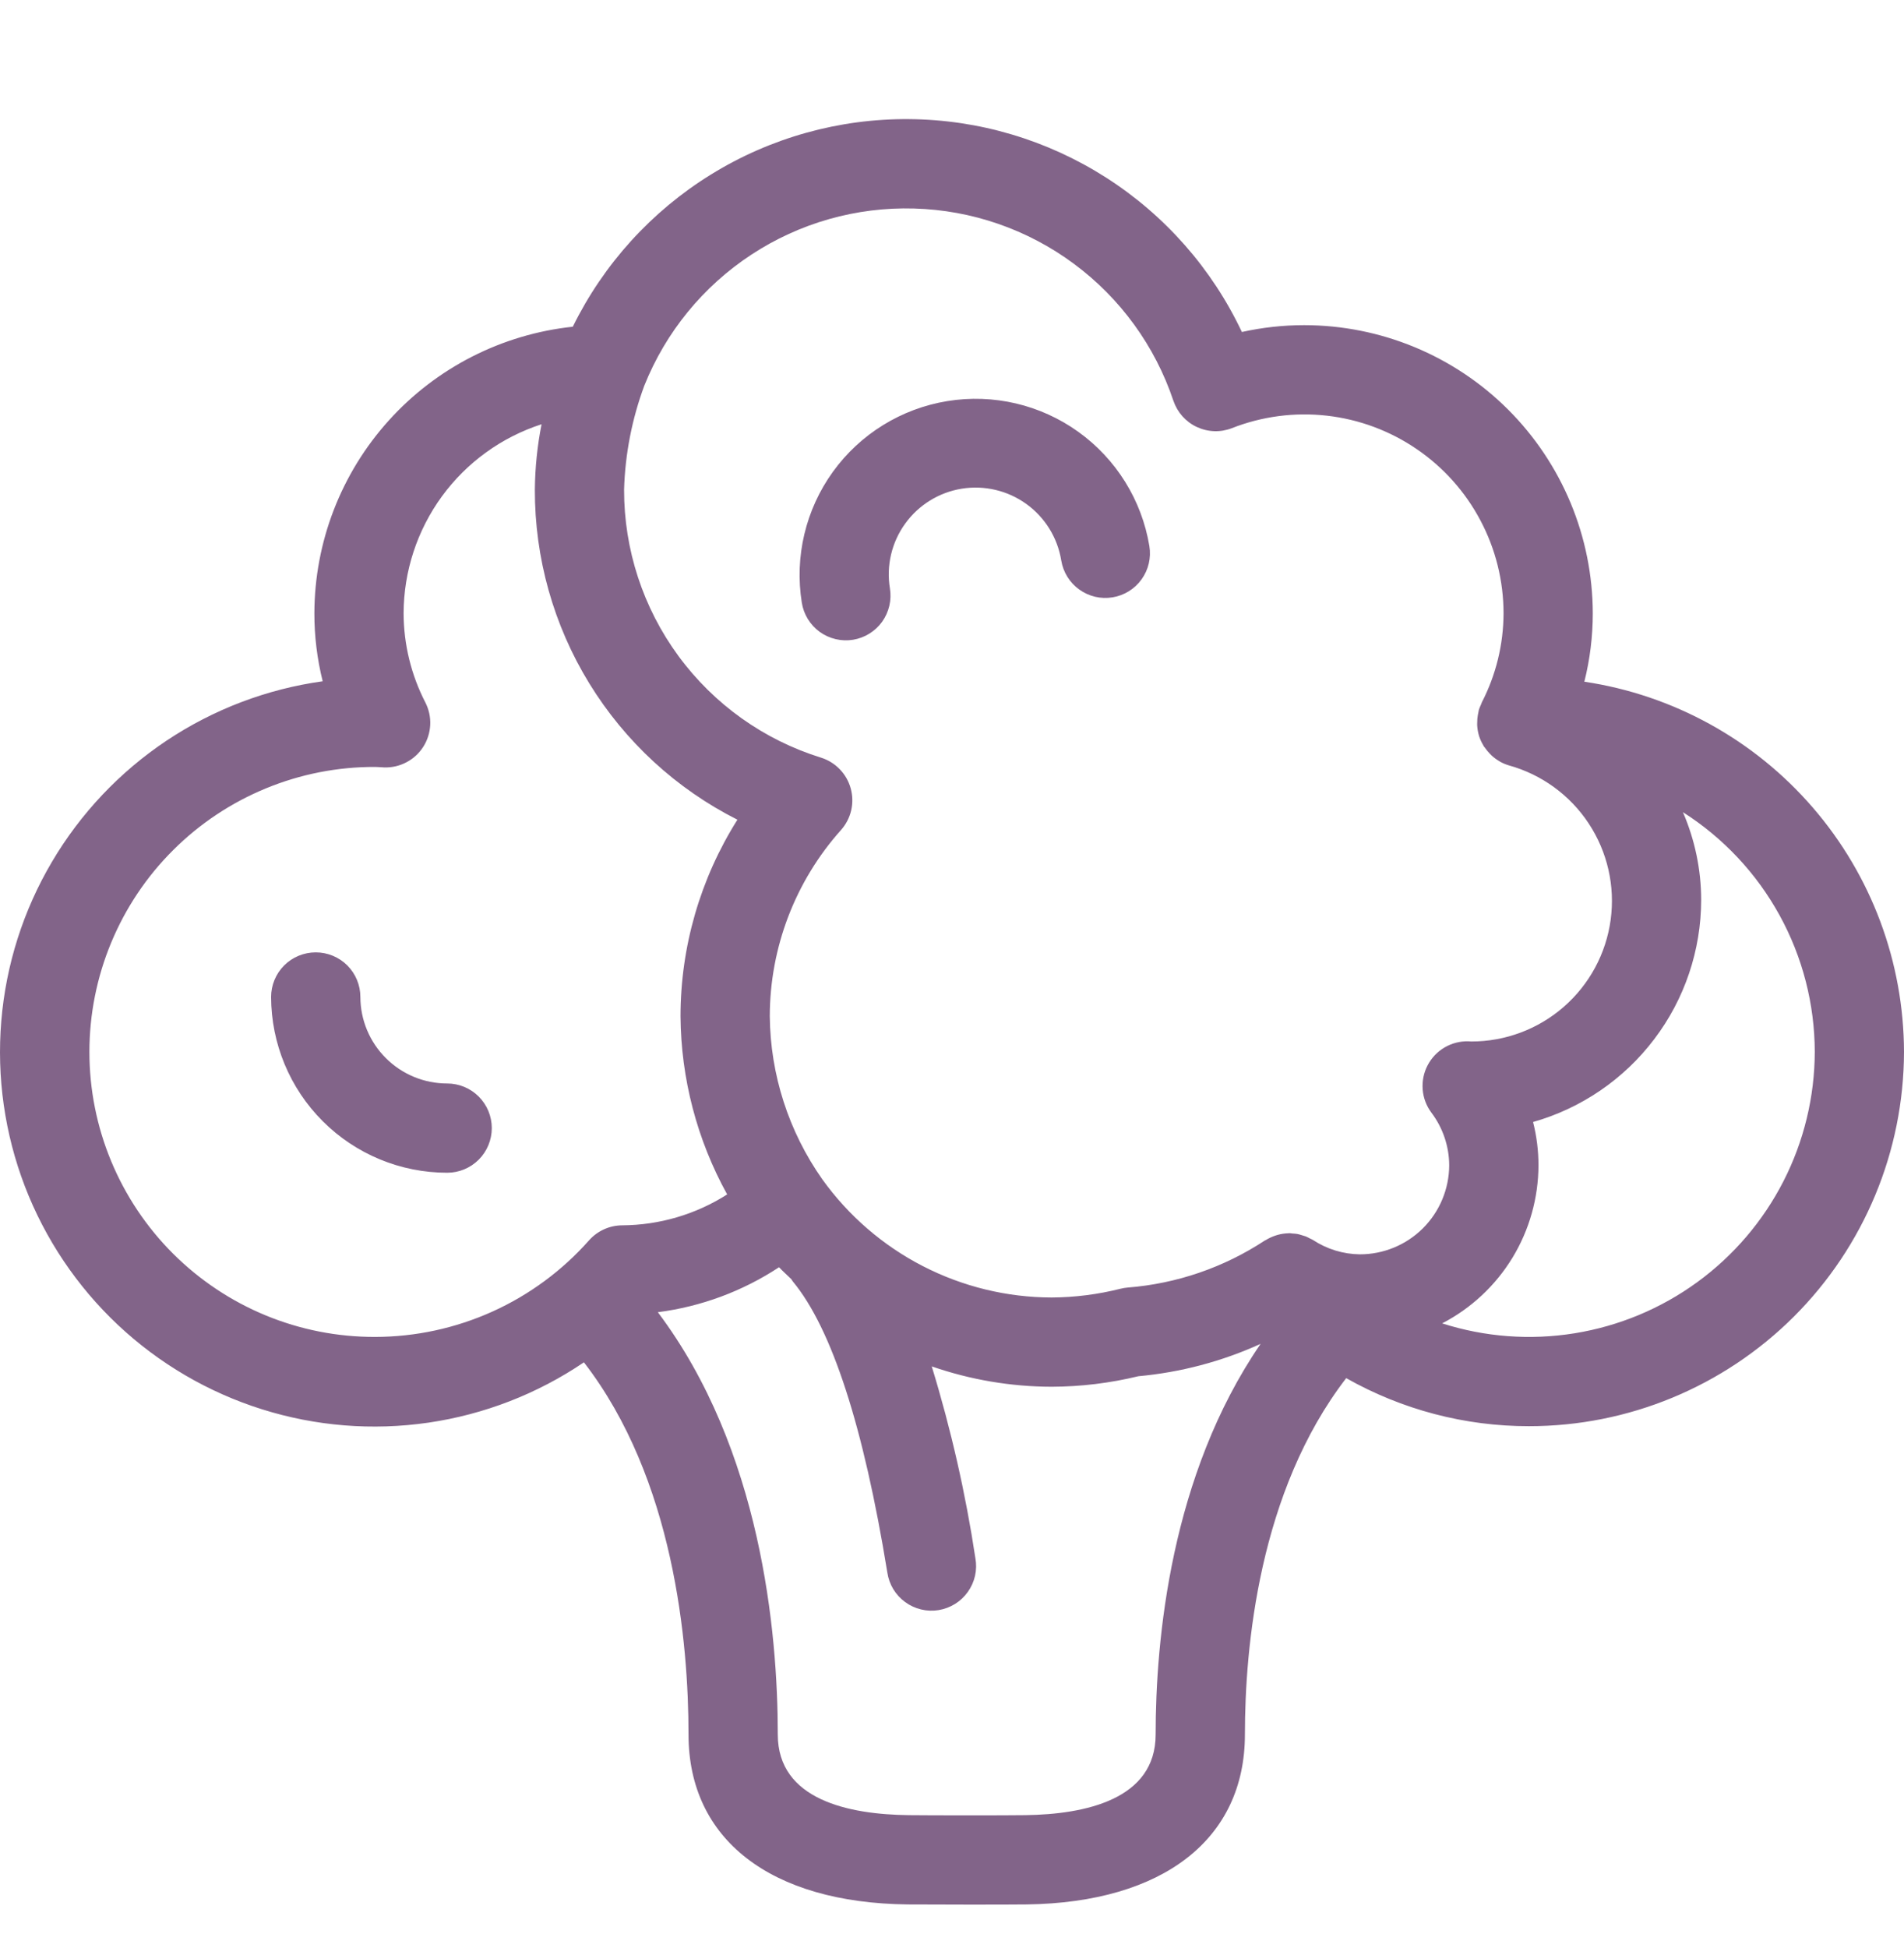 <svg width="44" height="45" viewBox="0 0 44 45" fill="none" xmlns="http://www.w3.org/2000/svg">
<path d="M18.529 13.923C18.359 12.86 18.618 11.772 19.248 10.899C19.879 10.026 20.83 9.439 21.893 9.266C22.956 9.093 24.044 9.348 24.919 9.976C25.794 10.604 26.385 11.553 26.561 12.616C26.605 12.886 26.541 13.162 26.381 13.384C26.221 13.607 25.98 13.756 25.71 13.8C25.44 13.845 25.164 13.78 24.942 13.62C24.719 13.461 24.57 13.22 24.525 12.95C24.44 12.424 24.15 11.954 23.718 11.643C23.287 11.332 22.749 11.205 22.224 11.29C21.699 11.375 21.229 11.666 20.918 12.097C20.606 12.529 20.479 13.066 20.565 13.592C20.587 13.726 20.583 13.863 20.552 13.995C20.521 14.127 20.465 14.252 20.386 14.363C20.307 14.473 20.206 14.567 20.091 14.638C19.976 14.71 19.847 14.758 19.713 14.78C19.579 14.802 19.442 14.797 19.31 14.765C19.178 14.734 19.053 14.677 18.943 14.598C18.833 14.518 18.74 14.417 18.669 14.302C18.598 14.186 18.55 14.057 18.529 13.923V13.923ZM10.334 25.031C9.803 25.031 9.294 24.821 8.918 24.446C8.542 24.072 8.329 23.563 8.328 23.033C8.328 22.759 8.219 22.497 8.026 22.303C7.832 22.11 7.57 22.002 7.297 22.002C7.023 22.002 6.761 22.11 6.567 22.303C6.374 22.497 6.265 22.759 6.265 23.033C6.268 24.11 6.697 25.143 7.46 25.904C8.223 26.666 9.256 27.093 10.334 27.093C10.607 27.093 10.869 26.985 11.063 26.791C11.256 26.598 11.365 26.335 11.365 26.062C11.365 25.788 11.256 25.526 11.063 25.333C10.869 25.139 10.607 25.031 10.334 25.031H10.334ZM44 24.302C43.995 26.597 43.079 28.796 41.455 30.417C39.83 32.038 37.628 32.949 35.333 32.948C33.853 32.95 32.398 32.567 31.11 31.838C29.091 34.458 28.769 38.06 28.769 40.071C28.769 42.485 26.884 43.953 23.726 43.997C23.511 44 22.974 44.001 22.423 44.001C21.83 44.001 21.221 43.999 20.979 43.997C17.806 43.962 15.911 42.494 15.911 40.071C15.911 37.946 15.576 34.163 13.494 31.473C12.416 32.203 11.186 32.679 9.897 32.867C8.609 33.054 7.295 32.949 6.052 32.557C4.81 32.166 3.673 31.5 2.724 30.608C1.776 29.716 1.041 28.621 0.574 27.405C0.108 26.189 -0.078 24.884 0.03 23.587C0.138 22.289 0.538 21.032 1.2 19.911C1.862 18.789 2.768 17.832 3.851 17.109C4.935 16.387 6.167 15.918 7.457 15.739C7.329 15.225 7.264 14.698 7.265 14.168C7.269 12.523 7.881 10.937 8.984 9.715C10.086 8.493 11.601 7.722 13.237 7.548C13.949 6.099 15.056 4.88 16.431 4.031C17.805 3.182 19.391 2.739 21.006 2.752C22.622 2.764 24.2 3.233 25.561 4.103C26.922 4.973 28.01 6.21 28.699 7.67C29.171 7.565 29.653 7.512 30.136 7.512C31.903 7.512 33.598 8.212 34.849 9.46C36.099 10.708 36.804 12.402 36.808 14.168C36.808 14.701 36.743 15.232 36.613 15.749C38.664 16.055 40.537 17.087 41.892 18.656C43.248 20.225 43.995 22.228 44 24.302V24.302ZM14.889 8.911C14.604 9.68 14.446 10.49 14.422 11.31C14.419 12.693 14.86 14.041 15.679 15.156C16.498 16.271 17.653 17.094 18.975 17.504C19.139 17.556 19.288 17.648 19.407 17.772C19.527 17.896 19.613 18.047 19.659 18.213C19.705 18.38 19.709 18.554 19.67 18.722C19.631 18.89 19.55 19.045 19.436 19.174C18.377 20.358 17.791 21.89 17.789 23.479C17.802 24.828 18.226 26.142 19.003 27.245C19.607 28.087 20.402 28.774 21.324 29.249C22.246 29.724 23.267 29.973 24.304 29.975C24.84 29.972 25.374 29.904 25.893 29.773C25.948 29.759 26.005 29.75 26.062 29.745C27.192 29.656 28.28 29.283 29.227 28.66C29.235 28.654 29.244 28.653 29.252 28.648C29.32 28.606 29.392 28.573 29.467 28.547C29.487 28.541 29.507 28.533 29.528 28.528C29.611 28.505 29.696 28.493 29.782 28.491C29.786 28.491 29.79 28.489 29.794 28.489C29.82 28.489 29.844 28.495 29.868 28.497C29.906 28.498 29.944 28.502 29.981 28.508C30.012 28.513 30.041 28.523 30.071 28.532C30.106 28.541 30.142 28.552 30.176 28.564C30.208 28.577 30.237 28.594 30.268 28.61C30.293 28.622 30.319 28.632 30.343 28.647C30.664 28.858 31.039 28.973 31.423 28.978C31.97 28.979 32.495 28.762 32.882 28.377C33.269 27.991 33.488 27.467 33.49 26.921C33.488 26.481 33.343 26.054 33.078 25.704C32.962 25.548 32.892 25.363 32.877 25.17C32.862 24.976 32.901 24.783 32.991 24.611C33.081 24.439 33.217 24.296 33.384 24.198C33.552 24.1 33.743 24.051 33.937 24.057C33.95 24.058 33.976 24.059 33.997 24.061C34.783 24.062 35.544 23.778 36.137 23.261C36.73 22.744 37.115 22.03 37.221 21.251C37.327 20.471 37.147 19.68 36.713 19.023C36.28 18.367 35.623 17.89 34.865 17.681C34.796 17.66 34.729 17.632 34.666 17.597C34.659 17.593 34.653 17.588 34.646 17.584C34.585 17.548 34.527 17.506 34.475 17.458C34.458 17.443 34.443 17.426 34.427 17.41C34.386 17.367 34.348 17.322 34.315 17.273C34.307 17.261 34.295 17.252 34.288 17.239C34.283 17.232 34.281 17.223 34.276 17.215C34.235 17.147 34.202 17.074 34.178 16.998L34.177 16.993C34.155 16.918 34.142 16.842 34.137 16.764C34.135 16.741 34.137 16.718 34.137 16.695C34.137 16.637 34.141 16.58 34.151 16.524C34.155 16.498 34.16 16.472 34.166 16.447C34.17 16.43 34.171 16.413 34.176 16.396C34.191 16.352 34.209 16.309 34.229 16.267C34.235 16.254 34.237 16.24 34.243 16.228C34.572 15.591 34.744 14.885 34.746 14.168C34.745 13.42 34.562 12.683 34.211 12.022C33.861 11.36 33.355 10.794 32.736 10.373C32.118 9.951 31.406 9.687 30.662 9.603C29.918 9.519 29.165 9.618 28.469 9.891C28.338 9.942 28.199 9.966 28.06 9.961C27.92 9.956 27.783 9.923 27.657 9.864C27.53 9.805 27.417 9.72 27.324 9.616C27.232 9.512 27.161 9.39 27.116 9.258C26.692 7.993 25.89 6.889 24.818 6.095C23.747 5.3 22.457 4.854 21.123 4.817C19.79 4.779 18.477 5.151 17.362 5.884C16.247 6.616 15.384 7.673 14.889 8.911V8.911ZM8.667 30.886C9.602 30.885 10.526 30.685 11.378 30.301C12.231 29.916 12.992 29.355 13.612 28.655C13.708 28.547 13.826 28.46 13.958 28.4C14.09 28.34 14.233 28.309 14.378 28.308C15.238 28.303 16.079 28.056 16.804 27.594C16.108 26.334 15.737 24.919 15.726 23.479C15.727 21.871 16.183 20.297 17.041 18.937C15.63 18.226 14.445 17.135 13.618 15.788C12.791 14.441 12.356 12.89 12.36 11.31C12.365 10.803 12.417 10.298 12.515 9.801C11.591 10.1 10.785 10.683 10.212 11.467C9.64 12.252 9.33 13.197 9.327 14.168C9.329 14.886 9.502 15.594 9.831 16.231C9.912 16.391 9.951 16.569 9.942 16.748C9.933 16.927 9.878 17.101 9.782 17.252C9.686 17.403 9.552 17.527 9.393 17.61C9.235 17.694 9.057 17.735 8.878 17.729C8.832 17.727 8.787 17.724 8.741 17.721C8.717 17.72 8.692 17.718 8.668 17.718C7.801 17.715 6.943 17.884 6.143 18.214C5.342 18.544 4.614 19.028 4.001 19.64C3.387 20.251 2.901 20.978 2.569 21.778C2.237 22.578 2.066 23.436 2.066 24.302C2.066 25.168 2.237 26.026 2.569 26.826C2.901 27.625 3.387 28.352 4.001 28.964C4.614 29.575 5.342 30.06 6.143 30.39C6.943 30.72 7.801 30.888 8.668 30.886L8.667 30.886ZM29.132 31.046C28.239 31.452 27.284 31.705 26.307 31.794C25.651 31.953 24.979 32.035 24.304 32.037C23.36 32.035 22.424 31.876 21.532 31.567C21.977 33.018 22.314 34.5 22.541 36.001C22.565 36.135 22.562 36.273 22.532 36.406C22.502 36.539 22.445 36.665 22.366 36.776C22.287 36.888 22.187 36.982 22.071 37.054C21.955 37.126 21.826 37.175 21.691 37.197C21.556 37.219 21.419 37.214 21.286 37.182C21.153 37.15 21.028 37.092 20.918 37.012C20.807 36.931 20.714 36.83 20.643 36.713C20.573 36.596 20.526 36.466 20.506 36.331C19.957 32.956 19.223 30.693 18.322 29.605C18.308 29.588 18.299 29.569 18.287 29.552C18.193 29.459 18.093 29.373 18.003 29.276C17.161 29.831 16.203 30.186 15.202 30.315C17.585 33.479 17.974 37.696 17.974 40.071C17.974 41.583 19.621 41.919 21.003 41.934C21.447 41.94 23.268 41.941 23.696 41.934C25.07 41.915 26.706 41.576 26.706 40.071C26.706 37.9 27.048 34.083 29.132 31.046L29.132 31.046ZM41.938 24.302C41.936 23.197 41.656 22.11 41.123 21.142C40.591 20.174 39.823 19.356 38.891 18.763C39.168 19.403 39.312 20.093 39.313 20.791C39.311 21.952 38.931 23.081 38.229 24.006C37.528 24.932 36.545 25.604 35.428 25.921C35.511 26.248 35.553 26.584 35.553 26.921C35.551 27.675 35.343 28.414 34.951 29.058C34.558 29.702 33.996 30.226 33.327 30.573C34.315 30.889 35.364 30.967 36.388 30.802C37.413 30.636 38.383 30.232 39.222 29.621C40.061 29.01 40.744 28.21 41.216 27.286C41.688 26.362 41.935 25.339 41.938 24.302V24.302Z" fill="#826489"/>
</svg>
